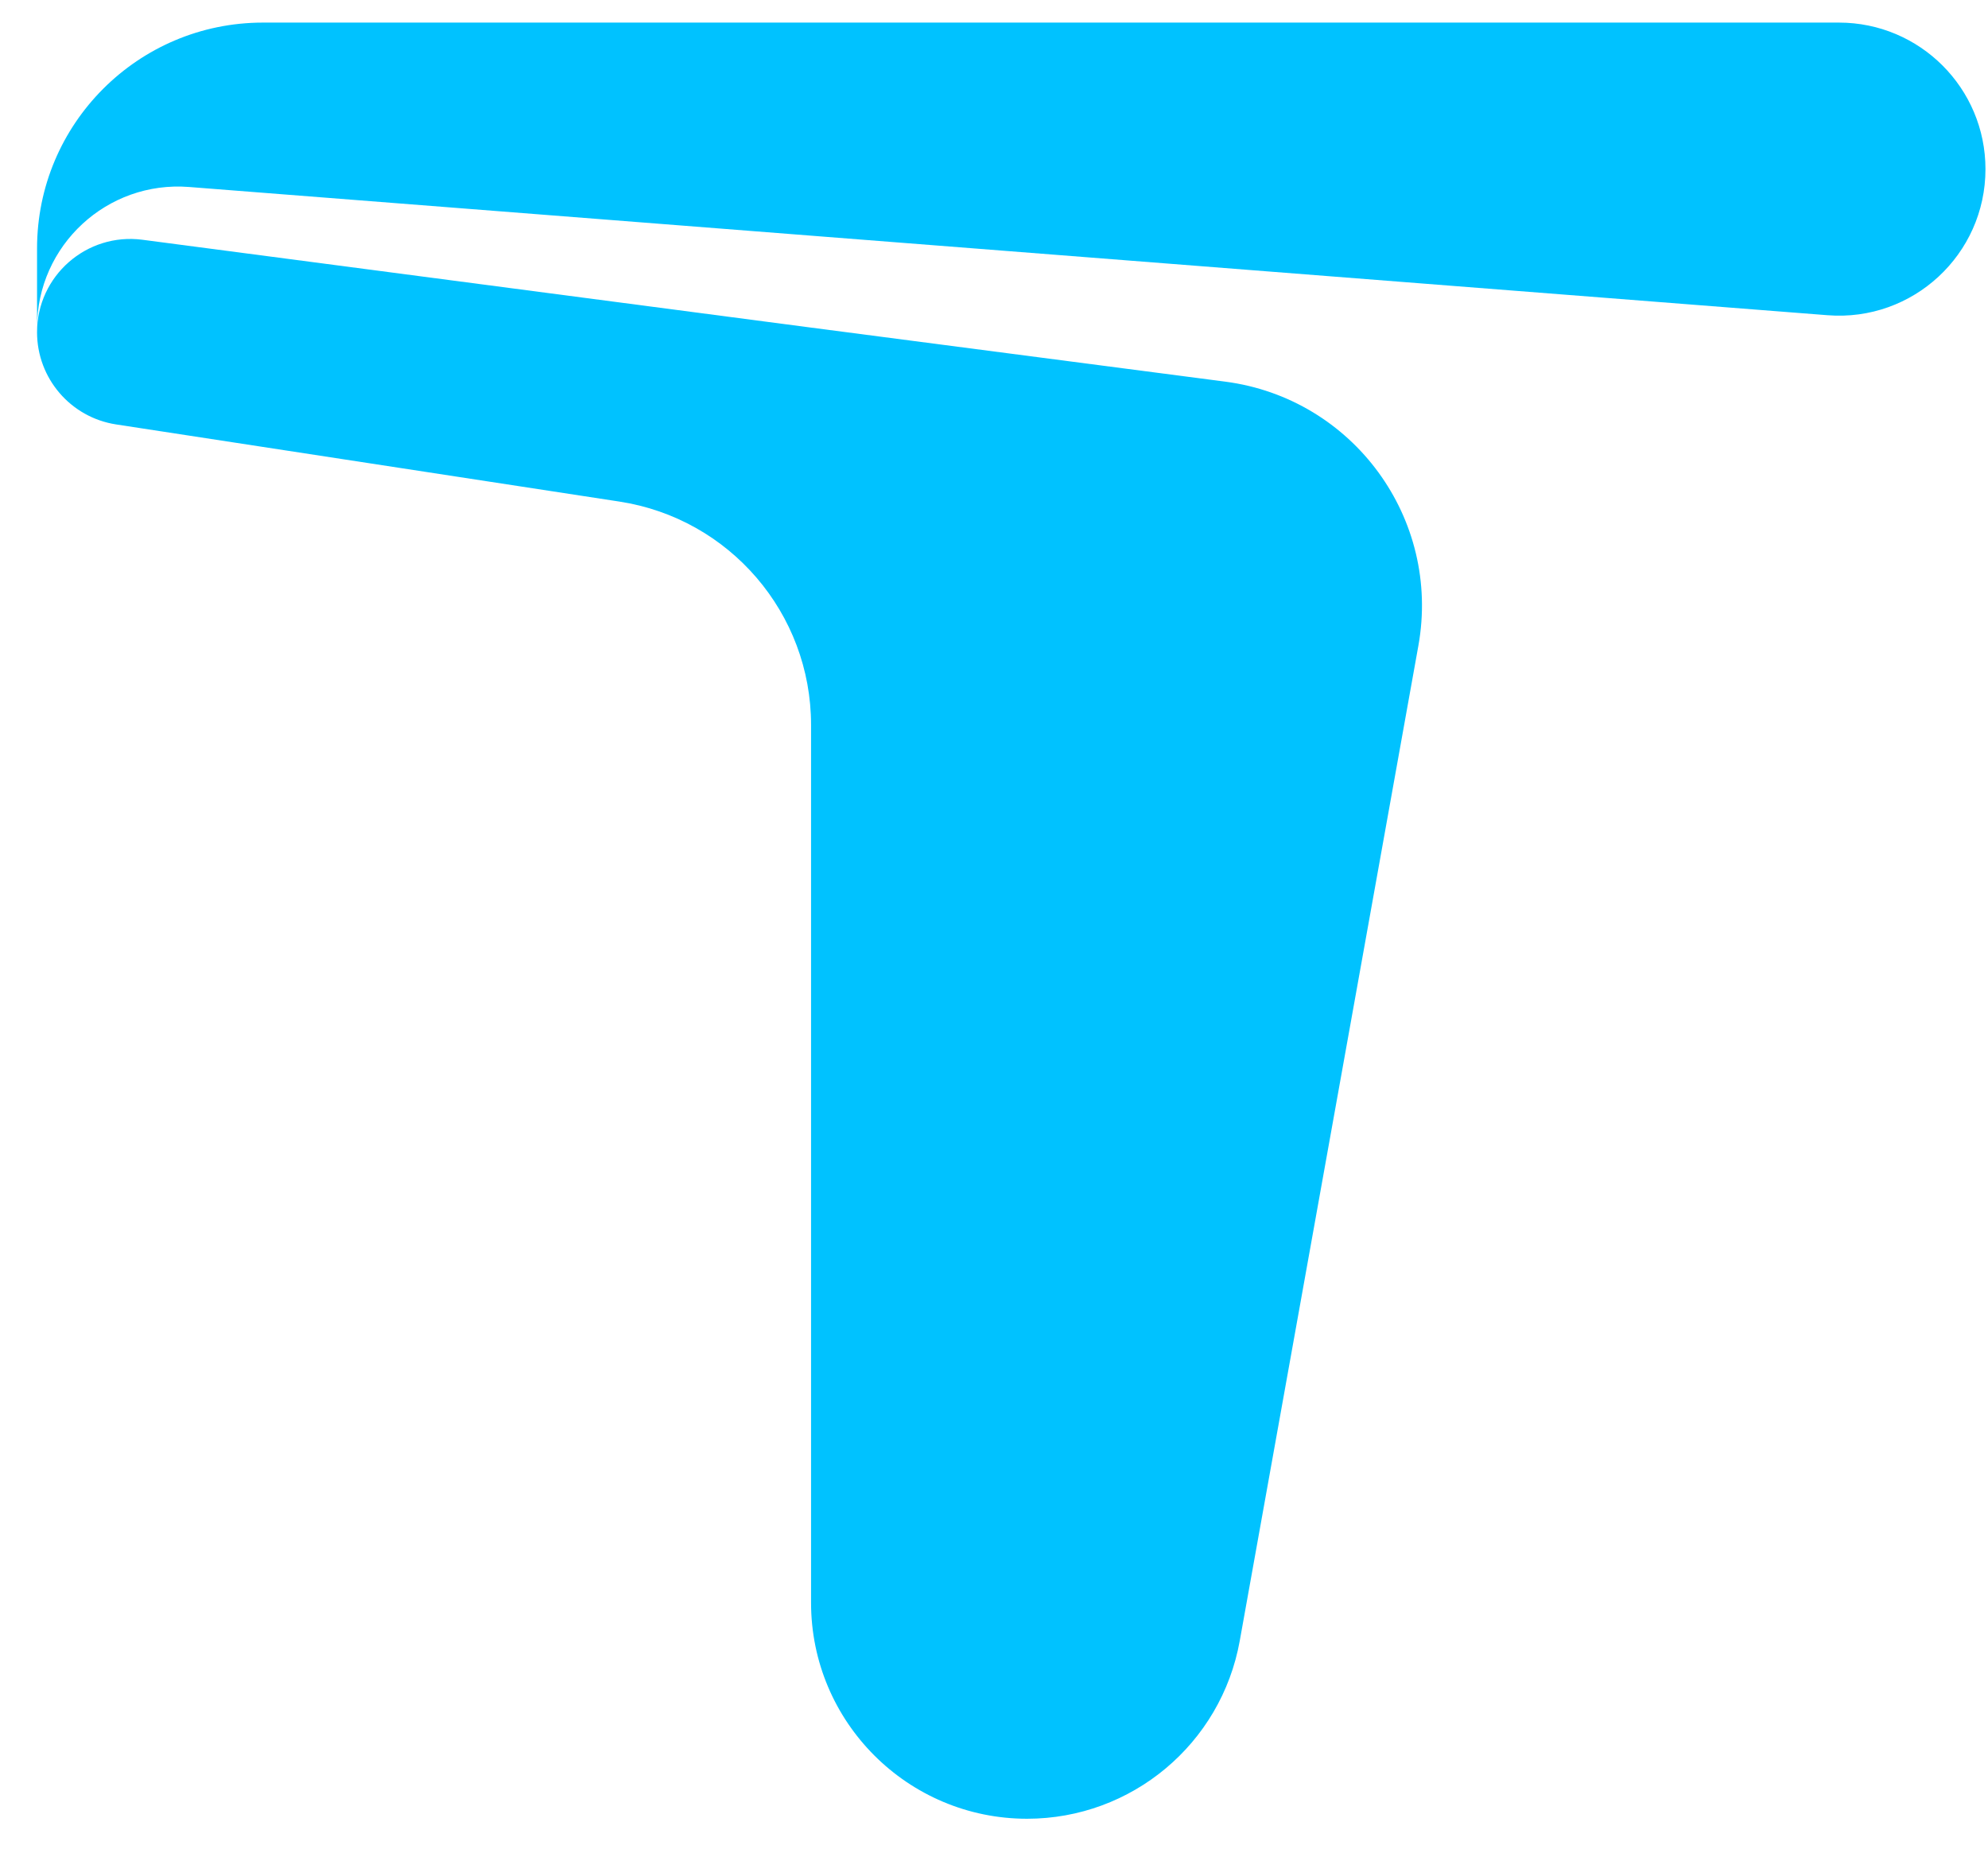 <svg width="44" height="41" viewBox="0 0 44 41" fill="none" xmlns="http://www.w3.org/2000/svg">
<path d="M0.82 5.5C0.82 2.739 3.058 0.5 5.82 0.5H22.789H40.701C42.492 0.5 43.944 1.952 43.944 3.743C43.944 5.634 42.334 7.124 40.448 6.976L4.184 4.138C2.37 3.996 0.82 5.43 0.82 7.25V5.5Z" fill="#00C2FF"/>
<path d="M17.951 7.25L27.118 8.446C29.95 8.816 31.897 11.477 31.393 14.288L27.439 36.313C27.029 38.592 25.047 40.25 22.732 40.25C20.092 40.25 17.951 38.109 17.951 35.469V16.042C17.951 13.573 16.149 11.474 13.708 11.1L2.571 9.393C1.564 9.239 0.82 8.372 0.82 7.353C0.82 6.106 1.916 5.144 3.153 5.306L17.951 7.25Z" fill="#00C2FF"/>
</svg>
